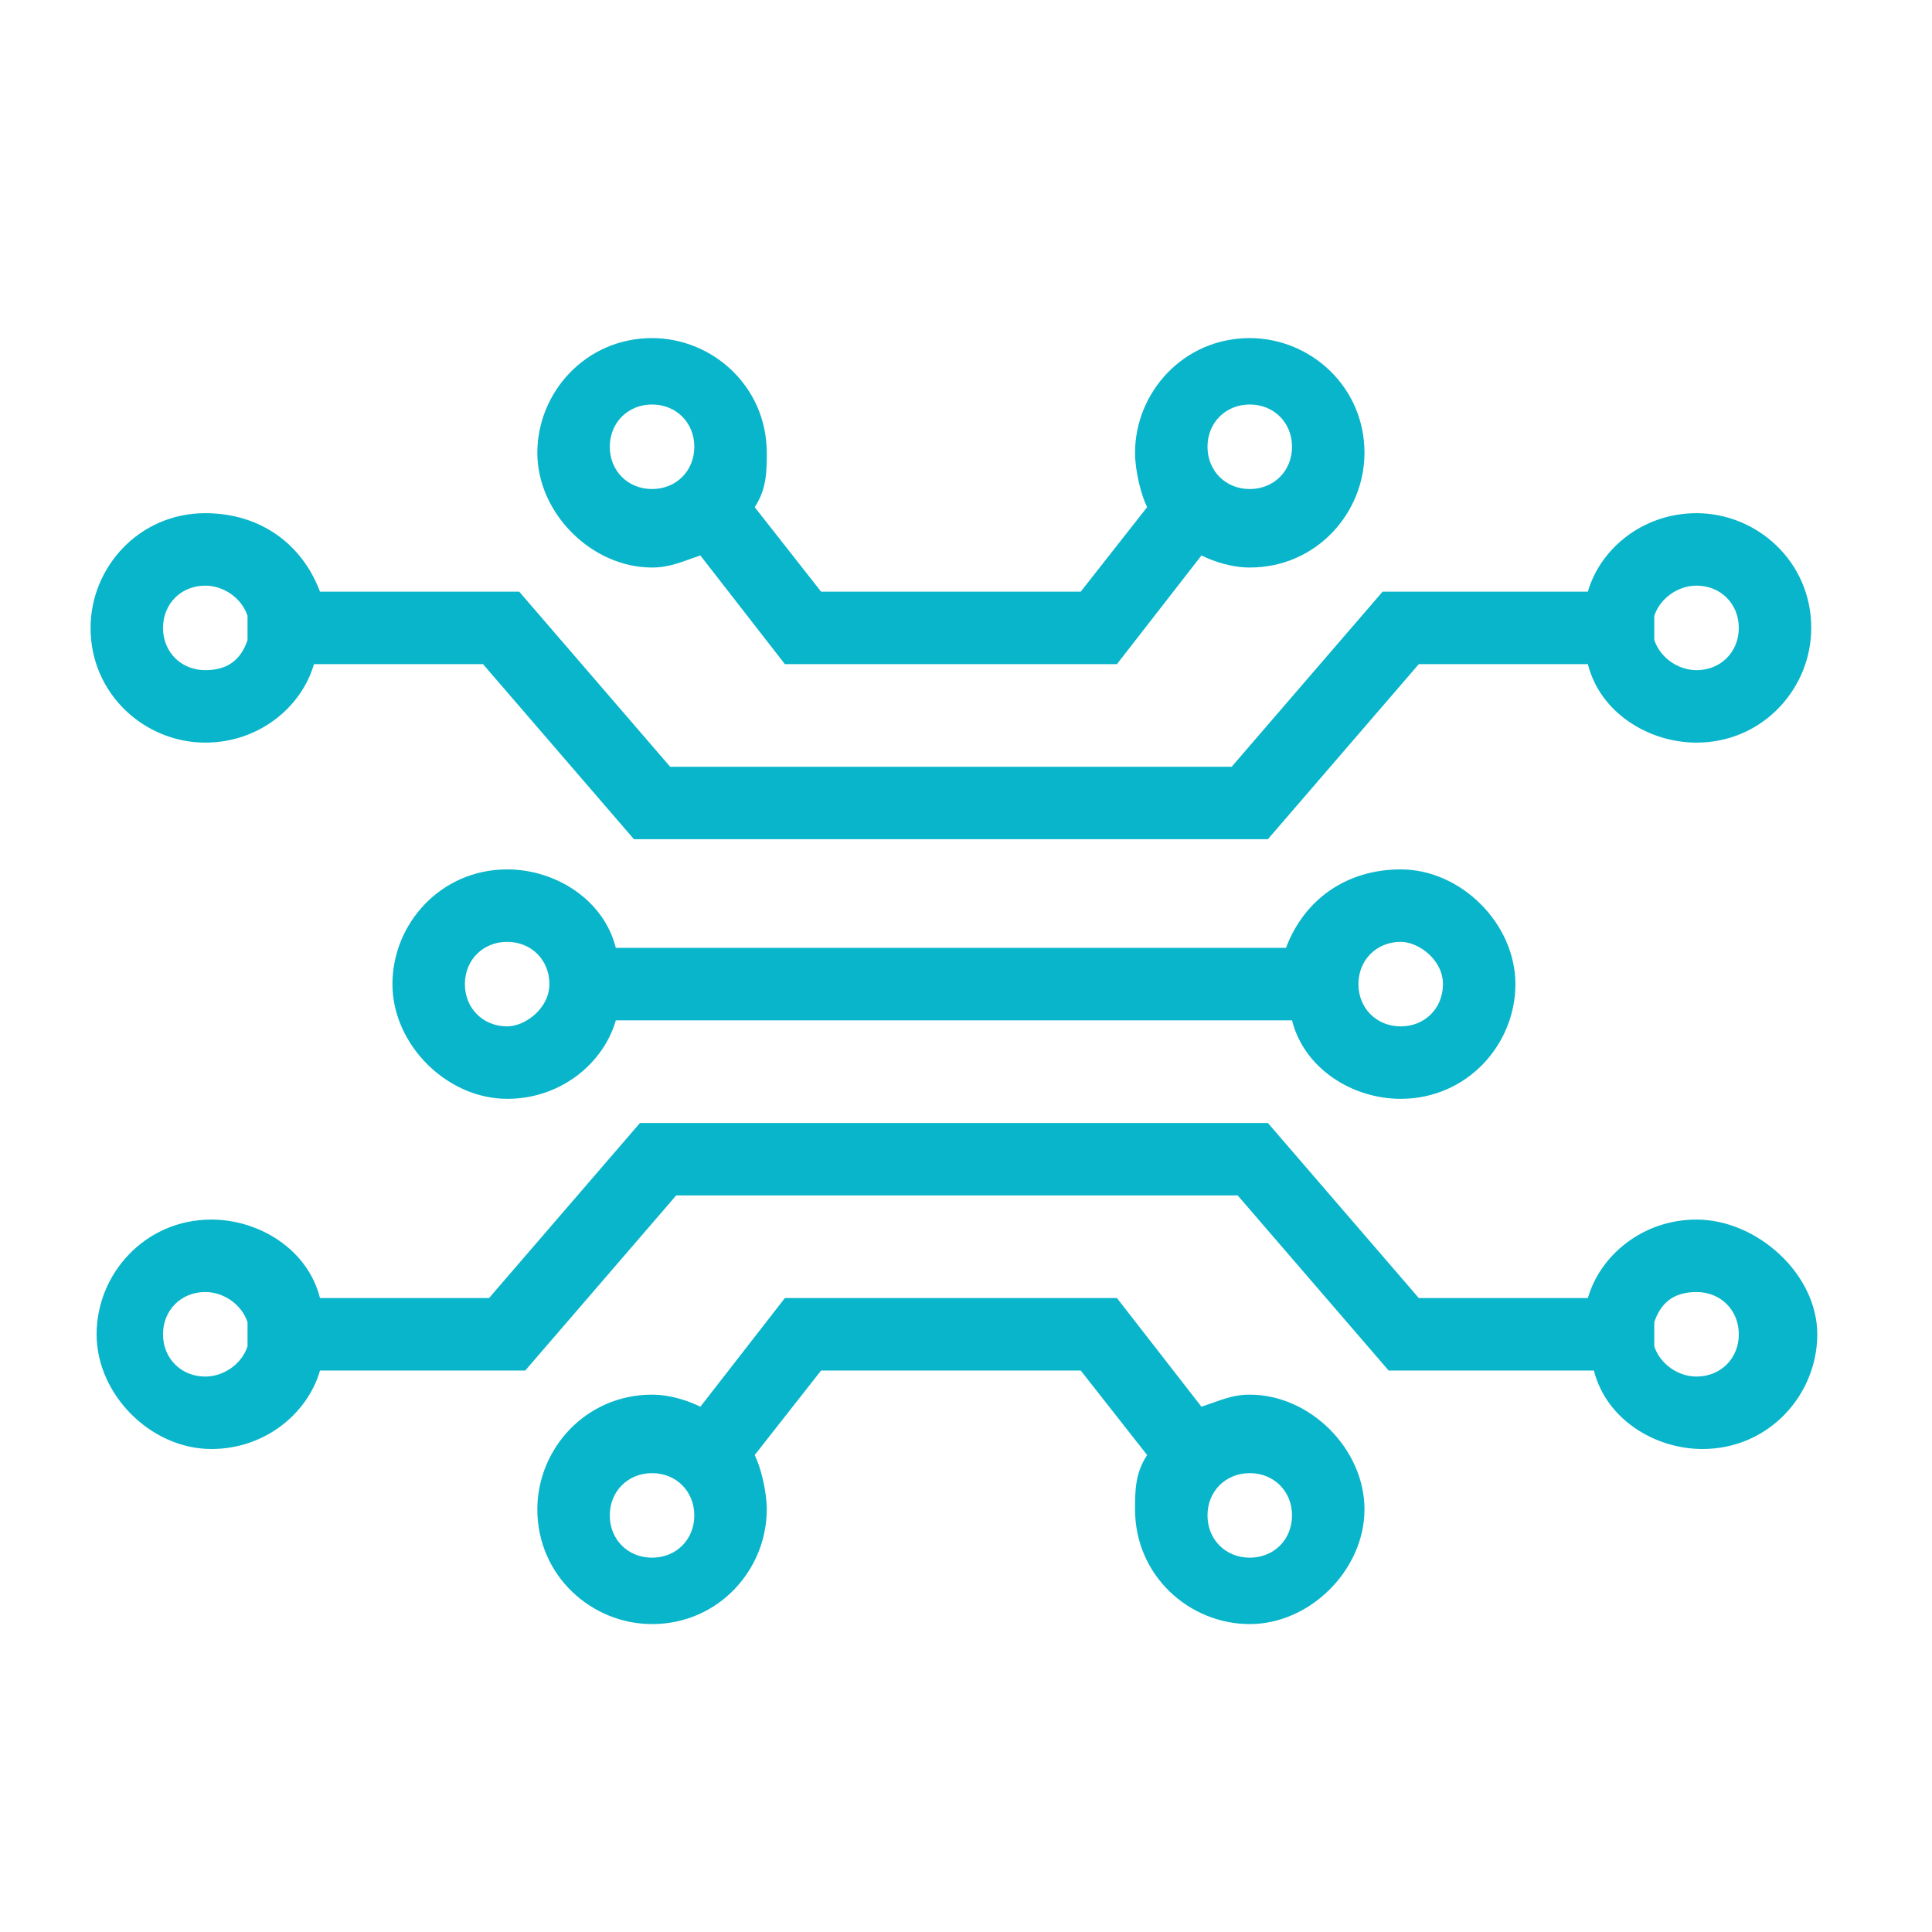 <svg enable-background="new 0 0 32 32" viewBox="0 0 32 32" xmlns="http://www.w3.org/2000/svg"><g fill="#09b5ca"><path d="m10.8 9.4c.3 0 .5-.1.8-.2l1.4 1.8h5.5l1.4-1.8c.2.1.5.2.8.2 1.1 0 1.9-.9 1.9-1.9 0-1.1-.9-1.9-1.9-1.9-1.1 0-1.9.9-1.9 1.9 0 .3.1.7.2.9l-1.1 1.4h-4.3l-1.1-1.4c.2-.3.2-.6.2-.9 0-1.1-.9-1.9-1.9-1.9-1.1 0-1.9.9-1.9 1.9s.9 1.9 1.9 1.9zm9.9-2.7c.4 0 .7.3.7.7s-.3.7-.7.7-.7-.3-.7-.7.3-.7.7-.7zm-9.9 0c.4 0 .7.3.7.7s-.3.7-.7.7-.7-.3-.7-.7.3-.7.7-.7z"/><path d="m21.3 15.7h-11.1c-.2-.8-1-1.3-1.8-1.3-1.1 0-1.9.9-1.9 1.9s.9 1.9 1.9 1.9c.9 0 1.6-.6 1.8-1.3h11.2c.2.8 1 1.3 1.8 1.3 1.1 0 1.9-.9 1.9-1.9s-.9-1.9-1.9-1.9c-.9 0-1.6.5-1.9 1.3zm-12.9 1.3c-.4 0-.7-.3-.7-.7s.3-.7.7-.7.7.3.7.7-.4.7-.7.7zm15.5-.7c0 .4-.3.7-.7.7s-.7-.3-.7-.7.3-.7.7-.7c.3 0 .7.3.7.7z"/><path d="m28.1 20.2c-.9 0-1.6.6-1.8 1.3h-2.8l-2.5-2.9h-10.4l-2.5 2.9h-2.8c-.2-.8-1-1.3-1.8-1.3-1.1 0-1.9.9-1.9 1.9s.9 1.9 1.9 1.9c.9 0 1.6-.6 1.8-1.3h3.4l2.5-2.9h9.3l2.5 2.9h3.4c.2.8 1 1.3 1.8 1.3 1.1 0 1.9-.9 1.9-1.9s-1-1.9-2-1.9zm-24.7 2.6c-.4 0-.7-.3-.7-.7s.3-.7.7-.7c.3 0 .6.2.7.5v.4c-.1.3-.4.5-.7.5zm24.7 0c-.3 0-.6-.2-.7-.5v-.4c.1-.3.3-.5.7-.5s.7.3.7.7-.3.7-.7.7z"/><path d="m20.7 23.1c-.3 0-.5.1-.8.2l-1.4-1.8h-5.5l-1.4 1.8c-.2-.1-.5-.2-.8-.2-1.1 0-1.9.9-1.9 1.9 0 1.1.9 1.9 1.9 1.9 1.1 0 1.9-.9 1.9-1.9 0-.3-.1-.7-.2-.9l1.1-1.4h4.3l1.1 1.4c-.2.3-.2.6-.2.9 0 1.1.9 1.9 1.9 1.9s1.9-.9 1.9-1.9-.9-1.9-1.9-1.9zm-9.9 2.7c-.4 0-.7-.3-.7-.7s.3-.7.7-.7.7.3.7.7-.3.7-.7.7zm9.9 0c-.4 0-.7-.3-.7-.7s.3-.7.7-.7.7.3.7.7-.3.7-.7.7z"/><path d="m3.4 12.3c.9 0 1.6-.6 1.8-1.3h2.8l2.5 2.9h10.5l2.5-2.9h2.8c.2.8 1 1.3 1.8 1.3 1.1 0 1.9-.9 1.9-1.9 0-1.1-.9-1.9-1.9-1.9-.9 0-1.6.6-1.8 1.3h-3.4l-2.5 2.9h-9.3l-2.5-2.9h-3.3c-.3-.8-1-1.3-1.9-1.3-1.1 0-1.9.9-1.9 1.9 0 1.1.9 1.9 1.9 1.9zm24.7-2.6c.4 0 .7.3.7.7s-.3.7-.7.7c-.3 0-.6-.2-.7-.5v-.4c.1-.3.4-.5.7-.5zm-24.7 0c.3 0 .6.2.7.5v.4c-.1.3-.3.5-.7.5s-.7-.3-.7-.7.3-.7.7-.7z"/></g></svg>